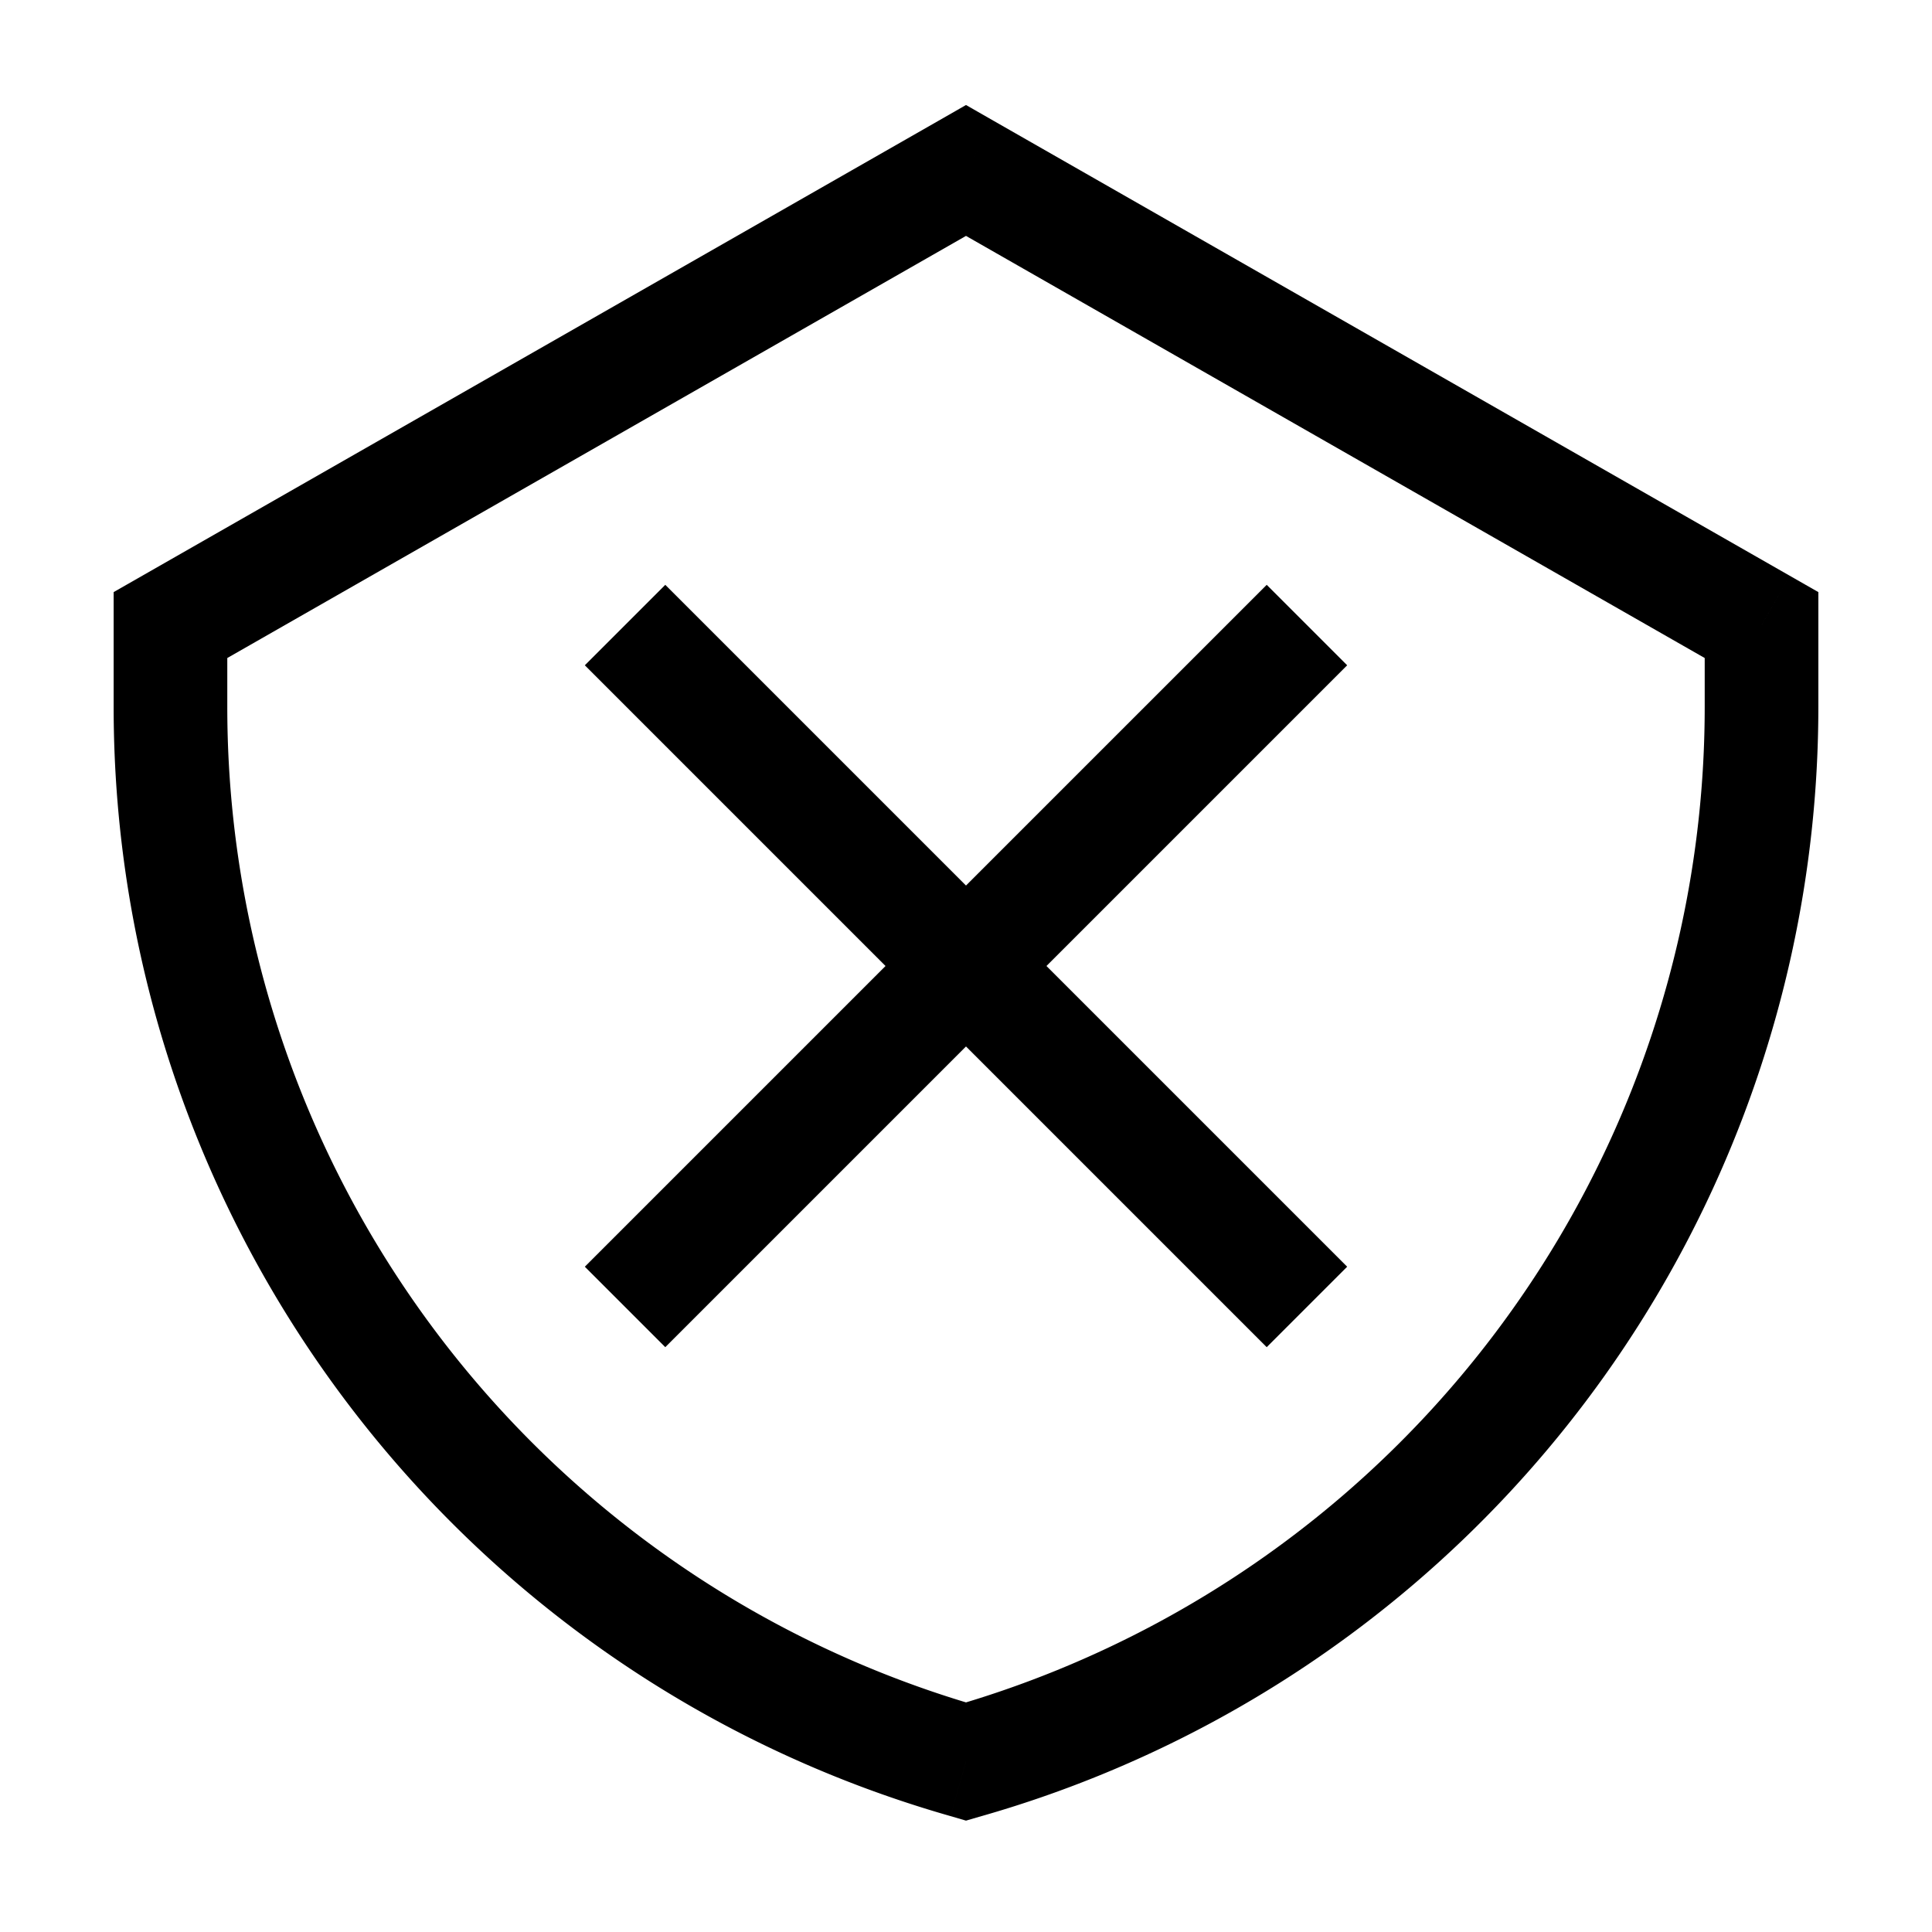 <svg fill="none" xmlns="http://www.w3.org/2000/svg" viewBox="0 0 15 17" width="20" height="20"><path d="M7.5 1.5l.248-.434L7.5.924l-.248.142.248.434zm-7 4l-.248-.434L0 5.21v.29h.5zm14 0h.5v-.29l-.252-.144-.248.434zm-7 10l-.137.48.137.04.137-.04-.137-.48zM7.252 1.066l-7 4 .496.868 7-4-.496-.868zM0 5.5v.72h1V5.5H0zm15 .72V5.5h-1v.72h1zm-.252-1.154l-7-4-.496.868 7 4 .496-.868zM7.638 15.98A10.152 10.152 0 0015 6.22h-1a9.151 9.151 0 01-6.637 8.8l.274.96zM0 6.22c0 4.532 3.005 8.516 7.363 9.76l.274-.96A9.151 9.151 0 011 6.22H0zm4.146-.366l6 6 .708-.708-6-6-.708.708zm.708 6l6-6-.708-.708-6 6 .708.708z" fill="#000"/></svg>